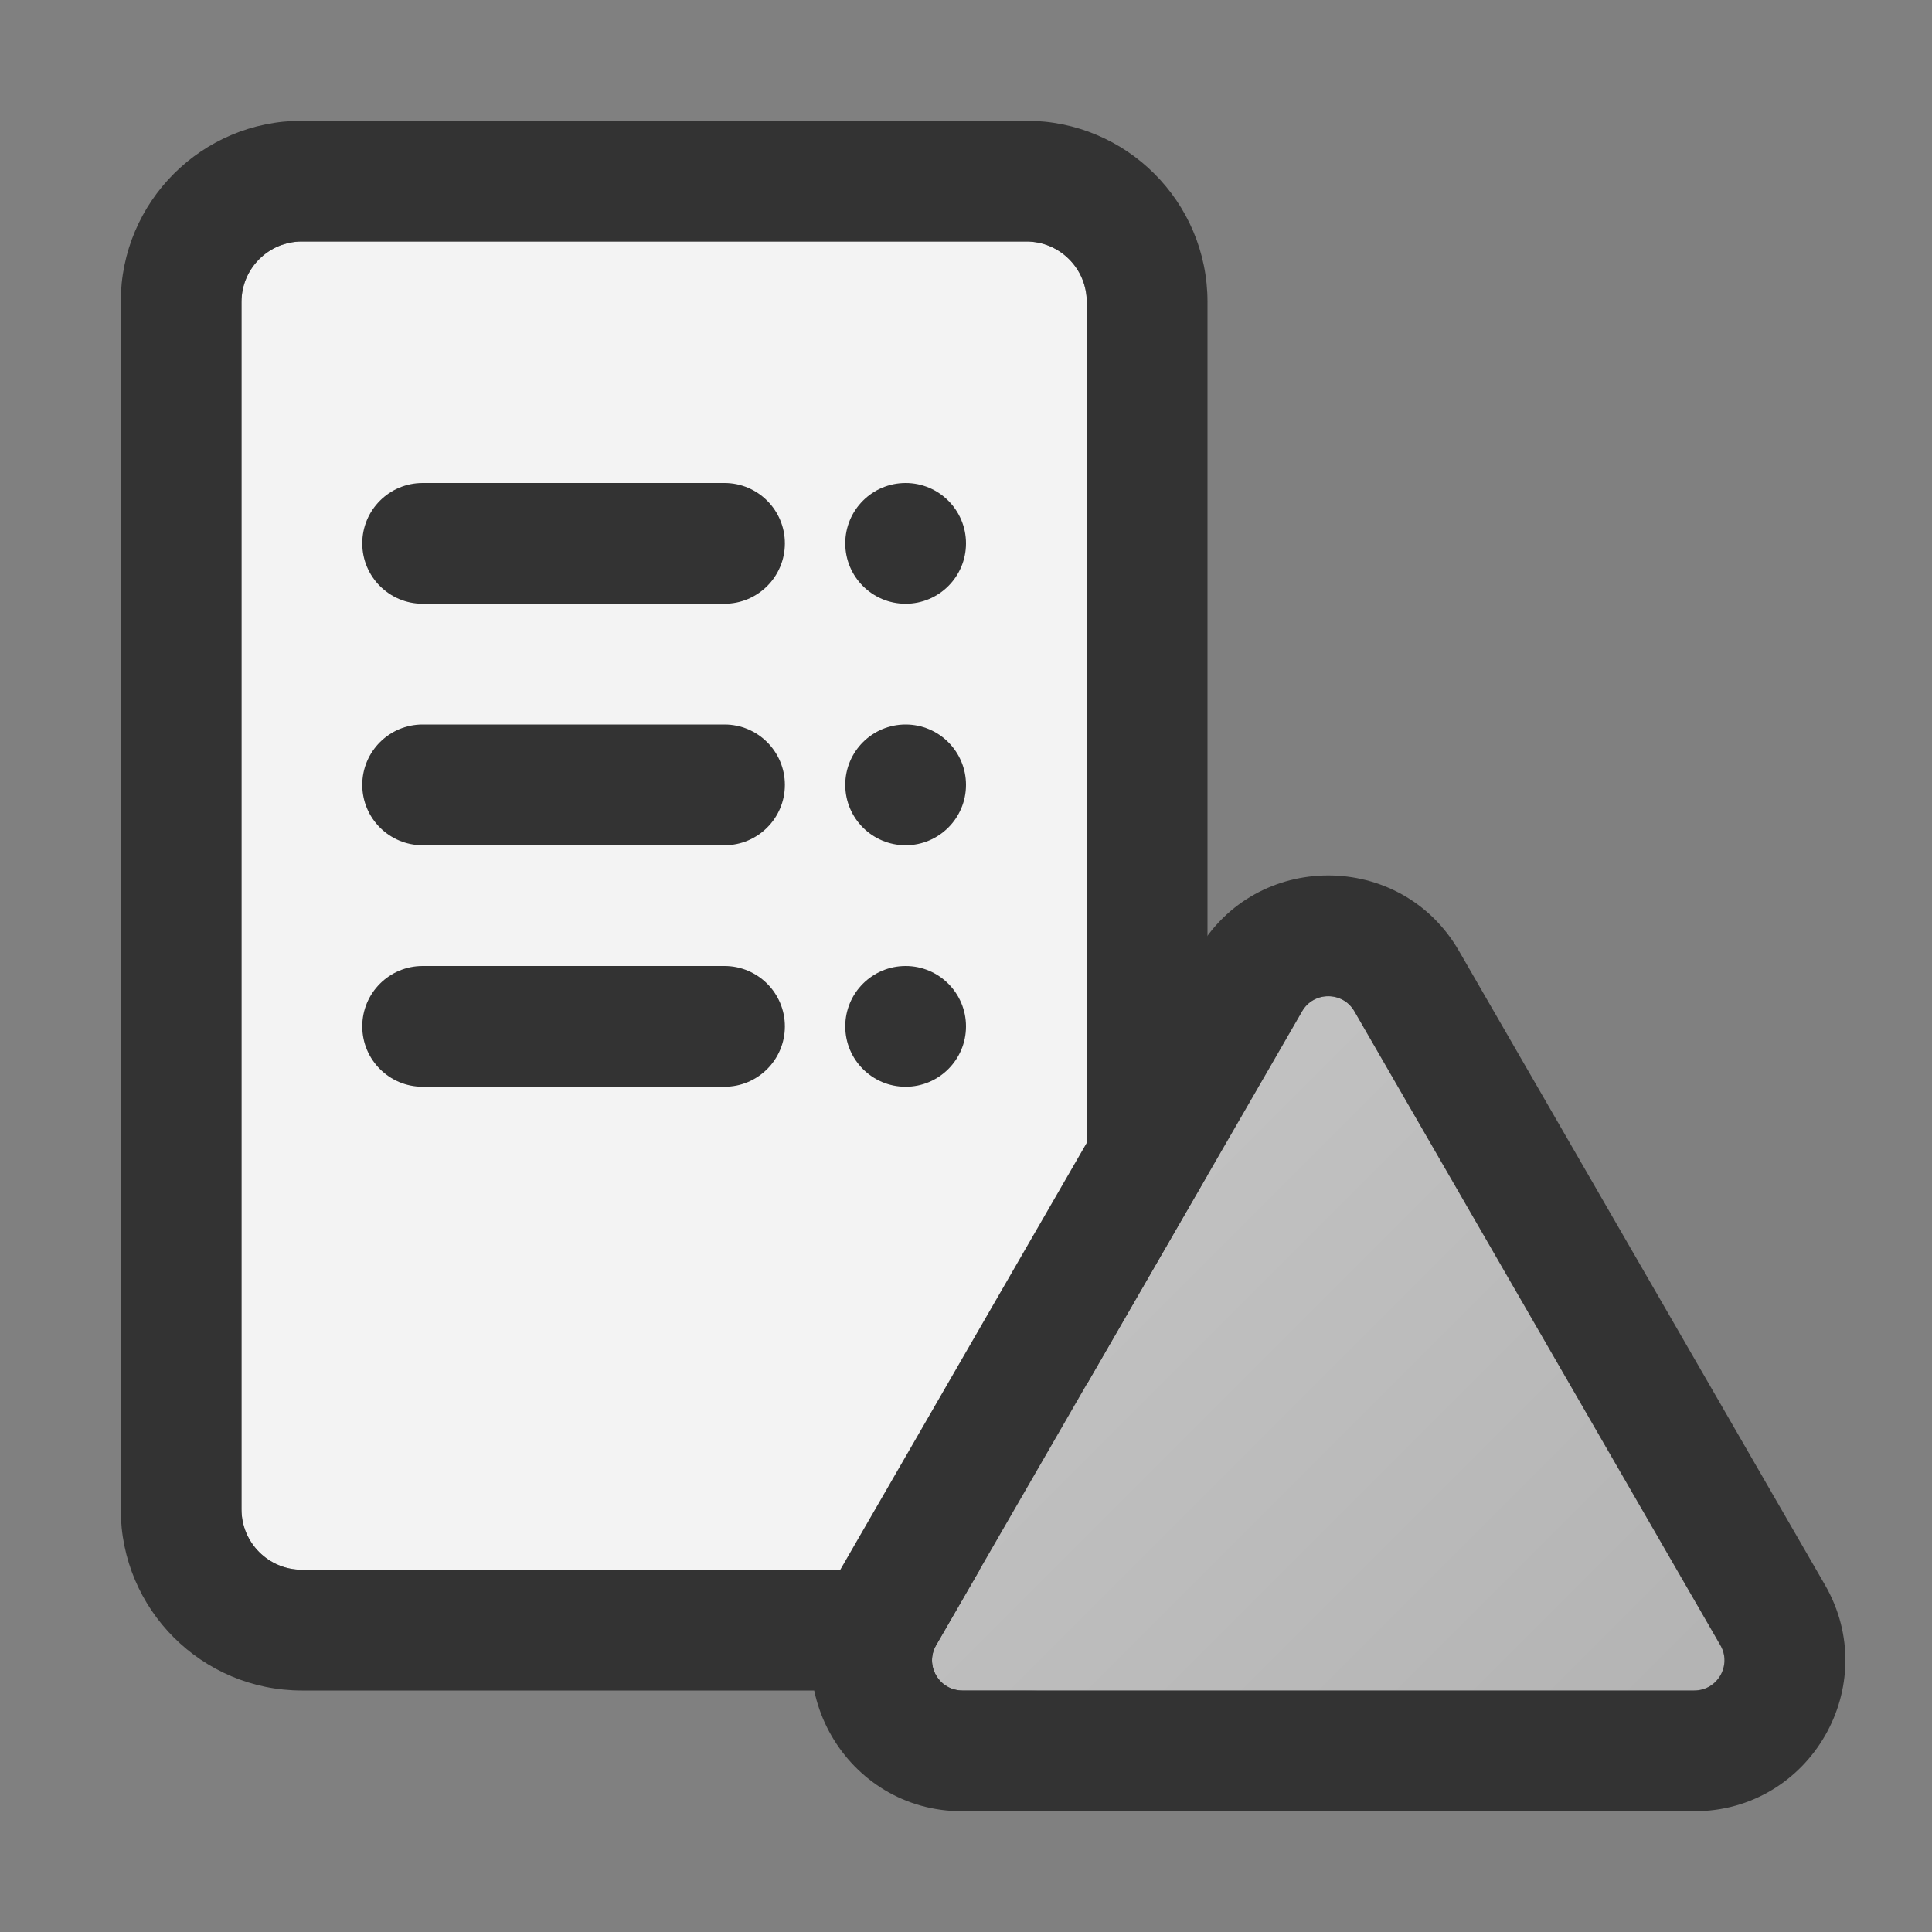 <svg width="32" height="32" viewBox="0 0 32 32" fill="none" xmlns="http://www.w3.org/2000/svg">
<rect x="0" y="0" width="32" height="32" fill="#808080" stroke="none"/>
<path d="M4 5C4 4.448 4.448 4 5 4H17C17.552 4 18 4.448 18 5V25C18 25.552 17.552 26 17 26H5C4.448 26 4 25.552 4 25V5Z" fill="#F3F3F3"/>
<path fill-rule="evenodd" clip-rule="evenodd" d="M5 2H17C18.657 2 20 3.343 20 5V25C20 26.657 18.657 28 17 28H5C3.343 28 2 26.657 2 25V5C2 3.343 3.343 2 5 2ZM5 4C4.448 4 4 4.448 4 5V25C4 25.552 4.448 26 5 26H17C17.552 26 18 25.552 18 25V5C18 4.448 17.552 4 17 4H5Z" fill="#333333"/>
<path fill-rule="evenodd" clip-rule="evenodd" d="M6 13C6 12.448 6.448 12 7 12H12C12.552 12 13 12.448 13 13C13 13.552 12.552 14 12 14H7C6.448 14 6 13.552 6 13Z" fill="#333333"/>
<path d="M16 13C16 13.552 15.552 14 15 14C14.448 14 14 13.552 14 13C14 12.448 14.448 12 15 12C15.552 12 16 12.448 16 13Z" fill="#333333"/>
<path fill-rule="evenodd" clip-rule="evenodd" d="M6 17C6 16.448 6.448 16 7 16H12C12.552 16 13 16.448 13 17C13 17.552 12.552 18 12 18H7C6.448 18 6 17.552 6 17Z" fill="#333333"/>
<path d="M16 17C16 17.552 15.552 18 15 18C14.448 18 14 17.552 14 17C14 16.448 14.448 16 15 16C15.552 16 16 16.448 16 17Z" fill="#333333"/>
<path fill-rule="evenodd" clip-rule="evenodd" d="M6 9C6 8.448 6.448 8 7 8H12C12.552 8 13 8.448 13 9C13 9.552 12.552 10 12 10H7C6.448 10 6 9.552 6 9Z" fill="#333333"/>
<path d="M16 9C16 9.552 15.552 10 15 10C14.448 10 14 9.552 14 9C14 8.448 14.448 8 15 8C15.552 8 16 8.448 16 9Z" fill="#333333"/>
<path d="M21.567 16.75C21.759 16.417 22.241 16.417 22.433 16.75L28.495 27.25C28.688 27.583 28.447 28 28.062 28H15.938C15.553 28 15.312 27.583 15.505 27.25L21.567 16.75Z" fill="url(#paint0_linear_298_28)"/>
<path fill-rule="evenodd" clip-rule="evenodd" d="M15.505 27.25C15.312 27.583 15.553 28 15.938 28H28.062C28.447 28 28.688 27.583 28.495 27.25L22.433 16.75C22.241 16.417 21.759 16.417 21.567 16.75L15.505 27.25ZM24.165 15.75L30.227 26.25C31.189 27.917 29.987 30 28.062 30H15.938C14.013 30 12.81 27.917 13.773 26.25L19.835 15.75C20.797 14.083 23.203 14.083 24.165 15.75Z" fill="#333333"/>
<defs>
<linearGradient id="paint0_linear_298_28" x1="14" y1="16" x2="30" y2="32" gradientUnits="userSpaceOnUse">
<stop stop-color="#C8C8C8"/>
<stop offset="1" stop-color="#AFAFAF"/>
</linearGradient>
</defs>
</svg>

